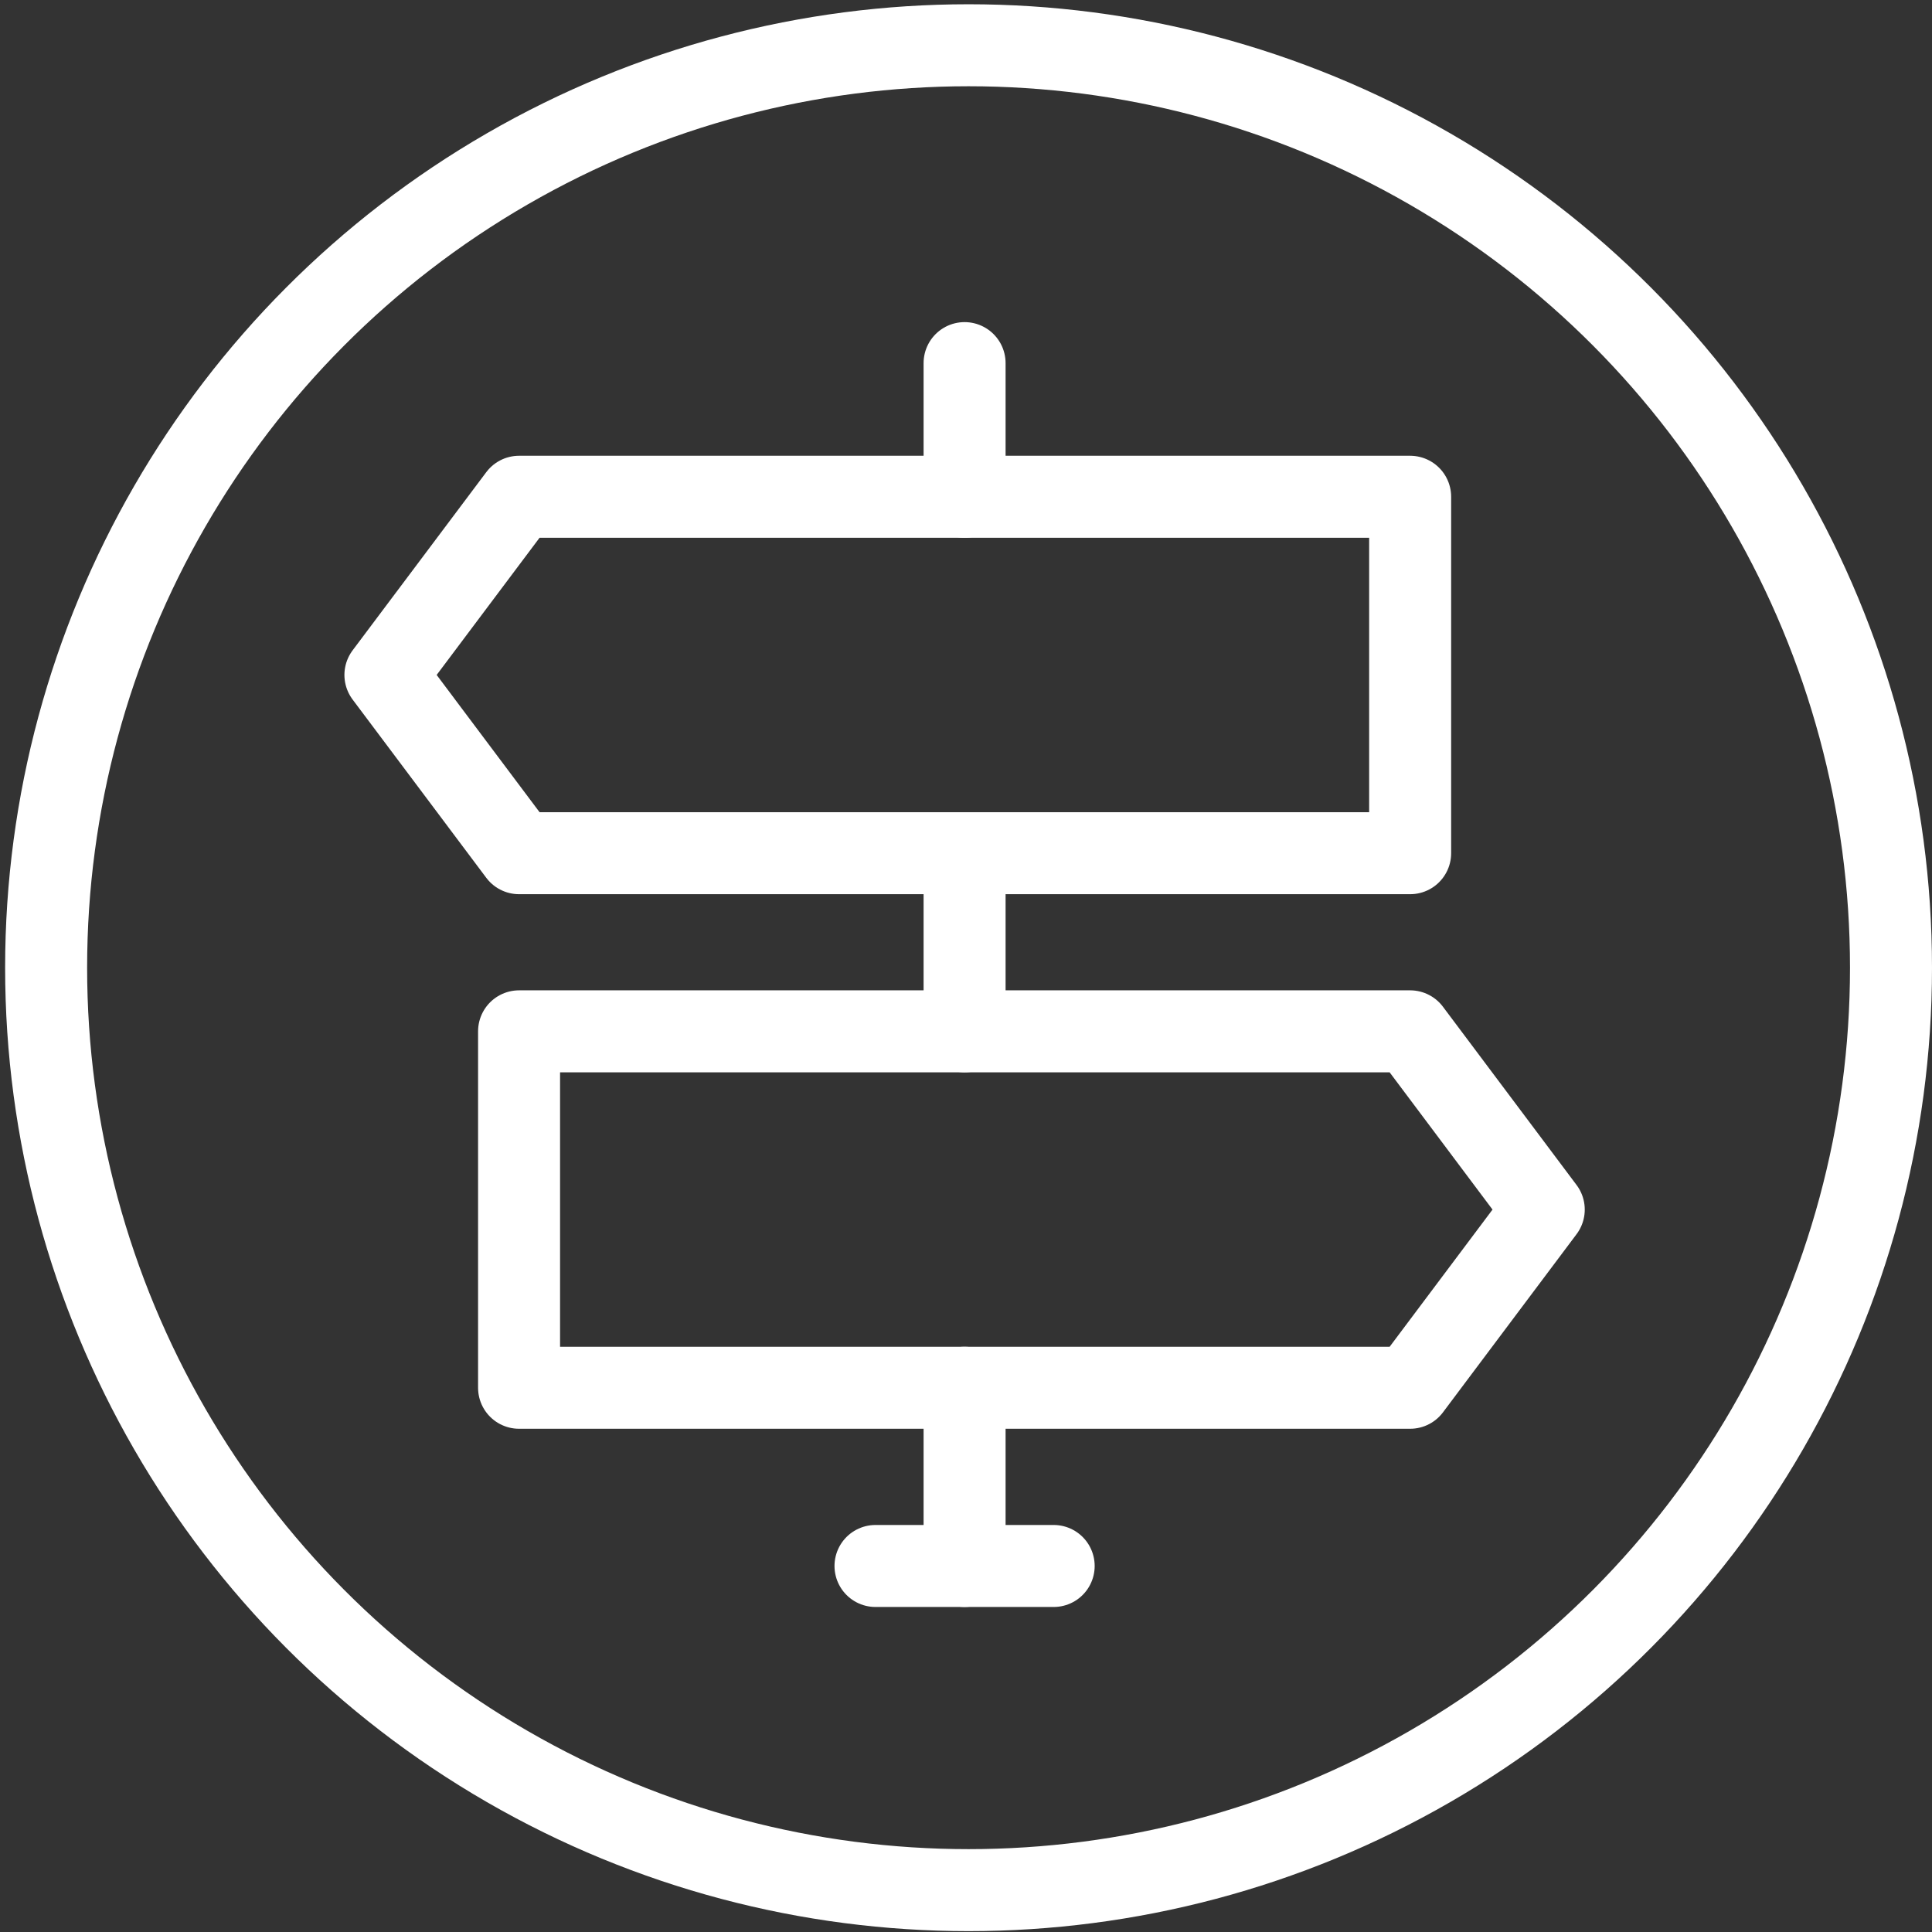 <?xml version="1.0" encoding="utf-8"?>
<!-- Generator: Adobe Illustrator 16.0.0, SVG Export Plug-In . SVG Version: 6.00 Build 0)  -->
<!DOCTYPE svg PUBLIC "-//W3C//DTD SVG 1.1//EN" "http://www.w3.org/Graphics/SVG/1.1/DTD/svg11.dtd">
<svg version="1.1" id="Layer_1" xmlns="http://www.w3.org/2000/svg" xmlns:xlink="http://www.w3.org/1999/xlink" x="0px" y="0px"
	 width="47.125px" height="47.125px" viewBox="0 0 47.125 47.125" enable-background="new 0 0 47.125 47.125" xml:space="preserve">
<rect x="0" y="0" width="47.125" height="47.125" fill="#333333" stroke="none"/>
<g id="direction-icon">
	<circle id="circle_6_" fill="none" stroke="#FFFFFF" stroke-width="2" stroke-miterlimit="10" cx="23.625" cy="23.604" r="22.5"/>
	<g id="directions-icon">
		
			<polygon fill="none" stroke="#FFFFFF" stroke-width="2" stroke-linecap="round" stroke-linejoin="round" stroke-miterlimit="10" points="
			34.396,20.811 12.661,20.811 9.401,16.463 12.661,12.117 34.396,12.117 		"/>
		
			<polygon fill="none" stroke="#FFFFFF" stroke-width="2" stroke-linecap="round" stroke-linejoin="round" stroke-miterlimit="10" points="
			12.661,33.85 34.396,33.85 37.655,29.504 34.396,25.156 12.661,25.156 		"/>
		
			<line fill="none" stroke="#FFFFFF" stroke-width="2" stroke-linecap="round" stroke-linejoin="round" stroke-miterlimit="10" x1="23.528" y1="8.857" x2="23.528" y2="12.117"/>
		
			<line fill="none" stroke="#FFFFFF" stroke-width="2" stroke-linecap="round" stroke-linejoin="round" stroke-miterlimit="10" x1="23.528" y1="20.811" x2="23.528" y2="25.156"/>
		
			<line fill="none" stroke="#FFFFFF" stroke-width="2" stroke-linecap="round" stroke-linejoin="round" stroke-miterlimit="10" x1="23.528" y1="38.197" x2="23.528" y2="33.85"/>
		
			<line fill="none" stroke="#FFFFFF" stroke-width="2" stroke-linecap="round" stroke-linejoin="round" stroke-miterlimit="10" x1="21.355" y1="38.197" x2="25.701" y2="38.197"/>
	</g>
</g>
</svg>
